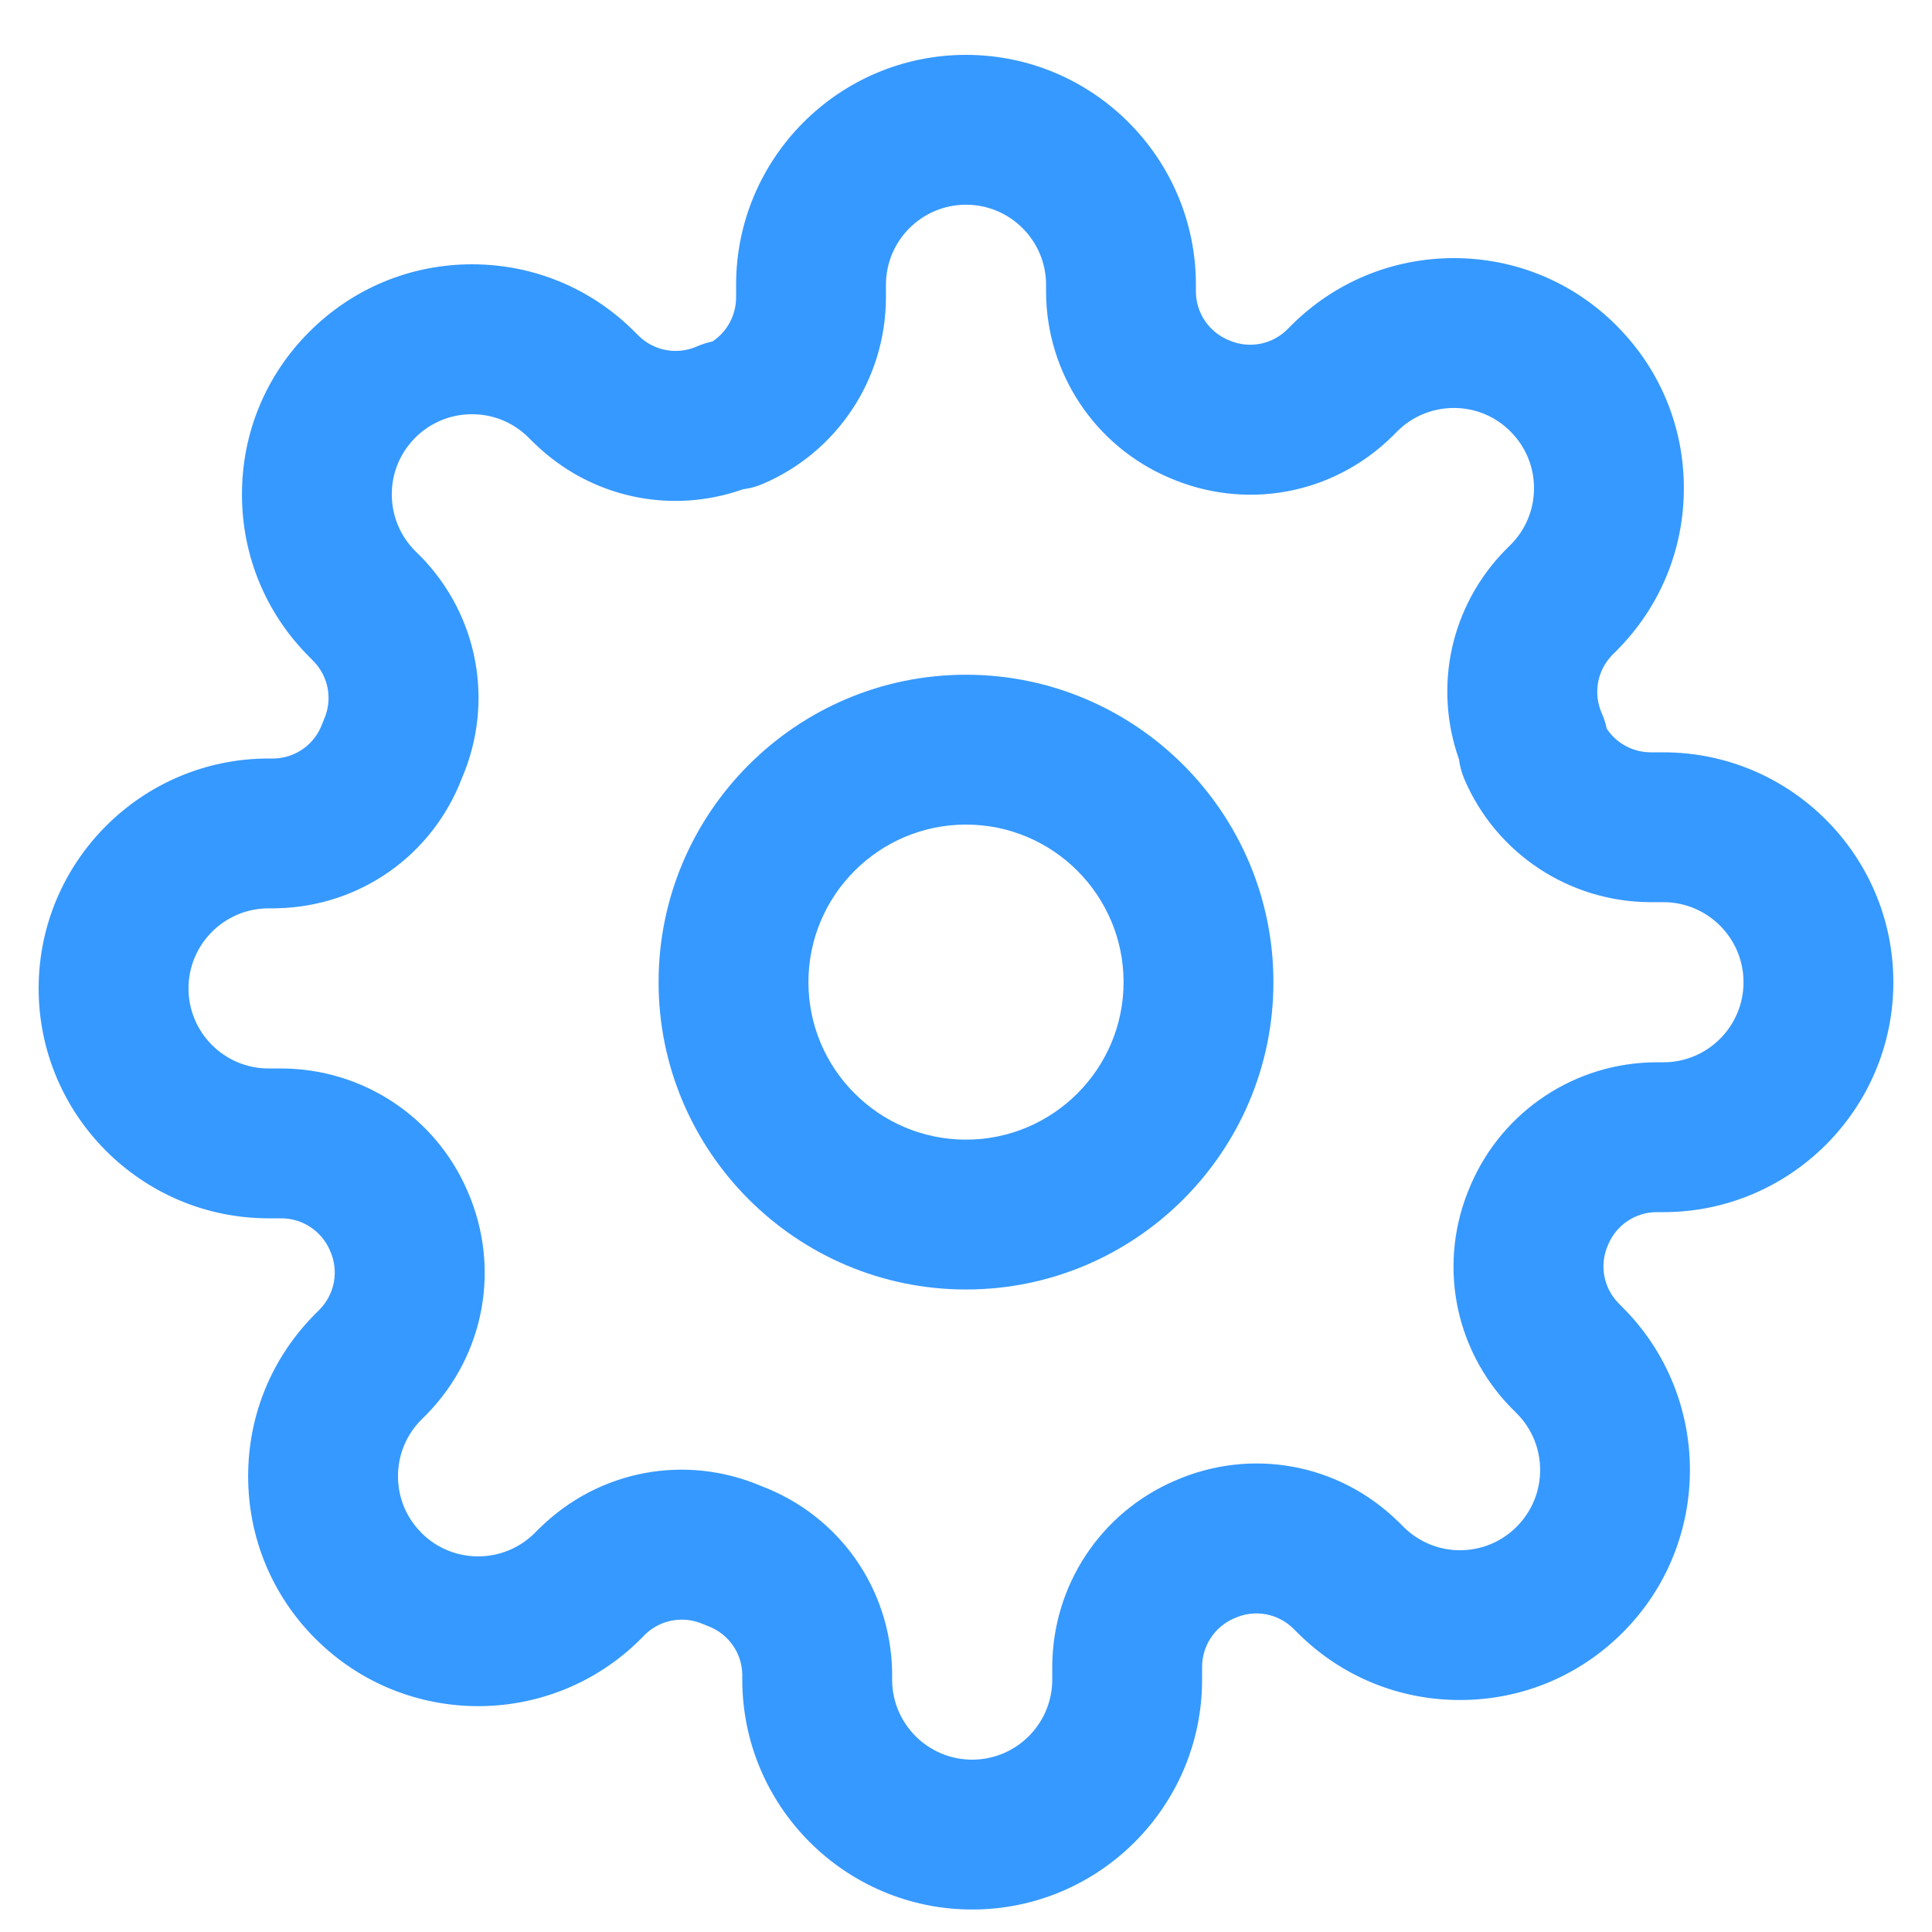 <svg width="25" height="25" viewBox="0 0 25 25" fill="none" xmlns="http://www.w3.org/2000/svg">
<g clip-path="url(#clip0_811_2346)">
<path d="M20.812 16.1C20.919 15.849 21.165 15.686 21.435 15.685H21.525C23.165 15.685 24.5 14.35 24.5 12.71C24.5 11.069 23.165 9.735 21.525 9.735H21.358C21.127 9.734 20.915 9.617 20.791 9.429C20.777 9.36 20.756 9.294 20.727 9.23C20.614 8.973 20.667 8.678 20.861 8.477L20.915 8.424C20.916 8.422 20.918 8.421 20.919 8.419C21.48 7.857 21.79 7.11 21.789 6.315C21.789 5.522 21.48 4.776 20.919 4.215C20.918 4.213 20.916 4.212 20.915 4.21C20.353 3.649 19.607 3.34 18.812 3.34C18.812 3.34 18.811 3.34 18.811 3.34C18.016 3.341 17.269 3.651 16.708 4.212L16.652 4.268C16.451 4.463 16.156 4.515 15.9 4.402C15.896 4.401 15.893 4.399 15.89 4.398C15.639 4.29 15.476 4.044 15.475 3.775V3.685C15.475 2.044 14.14 0.71 12.5 0.71C10.86 0.71 9.525 2.044 9.525 3.685V3.851C9.524 4.082 9.407 4.294 9.219 4.419C9.151 4.433 9.084 4.454 9.02 4.482C8.764 4.595 8.469 4.543 8.267 4.348L8.21 4.291C7.648 3.729 6.901 3.42 6.107 3.42C6.107 3.42 6.106 3.42 6.106 3.42C5.311 3.421 4.564 3.731 4.001 4.295C3.439 4.857 3.13 5.604 3.131 6.399C3.131 7.193 3.441 7.94 4.003 8.501L4.058 8.557C4.253 8.758 4.306 9.053 4.192 9.31C4.184 9.328 4.177 9.347 4.169 9.367C4.073 9.629 3.831 9.805 3.551 9.815H3.475C1.835 9.815 0.5 11.149 0.5 12.79C0.5 14.43 1.835 15.765 3.475 15.765H3.642C3.915 15.766 4.161 15.929 4.269 16.18C4.27 16.183 4.271 16.186 4.273 16.189C4.386 16.446 4.333 16.741 4.139 16.942L4.083 16.998C4.082 16.999 4.081 17 4.079 17.002C3.519 17.564 3.21 18.31 3.211 19.104C3.211 19.898 3.521 20.645 4.083 21.207C4.085 21.208 4.086 21.21 4.088 21.211C5.248 22.368 7.134 22.366 8.292 21.207L8.347 21.151C8.549 20.956 8.844 20.904 9.1 21.017C9.119 21.025 9.138 21.033 9.157 21.04C9.42 21.137 9.595 21.378 9.605 21.658V21.734C9.605 23.375 10.94 24.709 12.58 24.709C14.221 24.709 15.555 23.375 15.555 21.734V21.568C15.556 21.295 15.719 21.049 15.97 20.941C15.974 20.939 15.977 20.938 15.98 20.937C16.236 20.823 16.531 20.876 16.733 21.071L16.79 21.128C17.352 21.69 18.099 21.999 18.893 21.998C18.893 21.998 18.894 21.998 18.894 21.998C19.689 21.998 20.436 21.688 20.999 21.124C22.158 19.964 22.157 18.076 20.997 16.918L20.942 16.862C20.747 16.661 20.694 16.366 20.808 16.109C20.809 16.106 20.81 16.103 20.812 16.1ZM19.558 18.221C19.561 18.223 19.563 18.226 19.566 18.228L19.626 18.289C20.03 18.693 20.031 19.35 19.625 19.756C19.43 19.952 19.17 20.059 18.893 20.06C18.893 20.06 18.893 20.06 18.892 20.06C18.616 20.06 18.356 19.952 18.159 19.755L18.099 19.695C18.096 19.693 18.094 19.69 18.091 19.688C17.321 18.934 16.187 18.728 15.201 19.161C14.242 19.574 13.62 20.515 13.616 21.564V21.734C13.616 22.306 13.151 22.77 12.58 22.77C12.009 22.77 11.544 22.306 11.544 21.734V21.644C11.544 21.637 11.544 21.629 11.544 21.622C11.519 20.547 10.857 19.612 9.855 19.231C8.874 18.811 7.753 19.021 6.989 19.768C6.986 19.77 6.983 19.773 6.981 19.775L6.92 19.836C6.517 20.24 5.859 20.241 5.455 19.837C5.454 19.836 5.453 19.834 5.452 19.833C5.257 19.638 5.15 19.379 5.15 19.103C5.15 18.826 5.257 18.566 5.453 18.37C5.454 18.369 5.455 18.368 5.456 18.367L5.514 18.309C5.517 18.306 5.519 18.304 5.522 18.301C6.275 17.531 6.481 16.397 6.049 15.411C5.635 14.452 4.694 13.83 3.645 13.826H3.475C2.904 13.826 2.439 13.361 2.439 12.79C2.439 12.219 2.904 11.754 3.475 11.754H3.565C3.573 11.754 3.58 11.754 3.588 11.753C4.662 11.728 5.597 11.066 5.979 10.065C6.398 9.084 6.189 7.962 5.442 7.198C5.439 7.196 5.437 7.193 5.434 7.191L5.373 7.13C5.178 6.935 5.07 6.674 5.07 6.398C5.069 6.121 5.177 5.861 5.374 5.663C5.57 5.468 5.83 5.36 6.107 5.36C6.107 5.36 6.107 5.36 6.107 5.36C6.384 5.36 6.644 5.467 6.841 5.664L6.901 5.724C6.903 5.726 6.906 5.729 6.909 5.731C7.631 6.438 8.674 6.664 9.615 6.331C9.704 6.32 9.791 6.296 9.874 6.26C10.835 5.848 11.46 4.906 11.464 3.855V3.685C11.464 3.113 11.929 2.649 12.5 2.649C13.071 2.649 13.536 3.113 13.536 3.685V3.779C13.54 4.824 14.162 5.765 15.121 6.178C16.108 6.611 17.241 6.405 18.011 5.651C18.014 5.649 18.016 5.646 18.019 5.644L18.079 5.583C18.275 5.387 18.535 5.28 18.812 5.279C18.812 5.279 18.812 5.279 18.812 5.279C19.088 5.279 19.348 5.386 19.543 5.581C19.544 5.582 19.545 5.583 19.546 5.584C19.742 5.78 19.85 6.04 19.85 6.317C19.85 6.593 19.743 6.852 19.549 7.048C19.548 7.049 19.547 7.05 19.546 7.05L19.486 7.111C19.483 7.113 19.481 7.116 19.478 7.118C18.771 7.841 18.546 8.884 18.879 9.825C18.89 9.913 18.914 10.001 18.949 10.083C19.361 11.045 20.304 11.67 21.355 11.674H21.525C22.096 11.674 22.561 12.139 22.561 12.71C22.561 13.281 22.096 13.746 21.525 13.746H21.431C20.386 13.75 19.445 14.372 19.032 15.331C18.599 16.317 18.805 17.451 19.558 18.221Z" fill="#3699FF"/>
<path d="M12.5 8.731C10.307 8.731 8.522 10.515 8.522 12.709C8.522 14.902 10.307 16.686 12.5 16.686C14.693 16.686 16.478 14.902 16.478 12.709C16.478 10.515 14.693 8.731 12.5 8.731ZM12.5 14.747C11.376 14.747 10.461 13.833 10.461 12.709C10.461 11.584 11.376 10.67 12.5 10.67C13.624 10.67 14.539 11.584 14.539 12.709C14.539 13.833 13.624 14.747 12.5 14.747Z" fill="#3699FF"/>
</g>
<defs>
<clipPath id="clip0_811_2346">
<rect width="24" height="24" fill="white" transform="translate(0.5 0.709)"/>
</clipPath>
</defs>
</svg>
